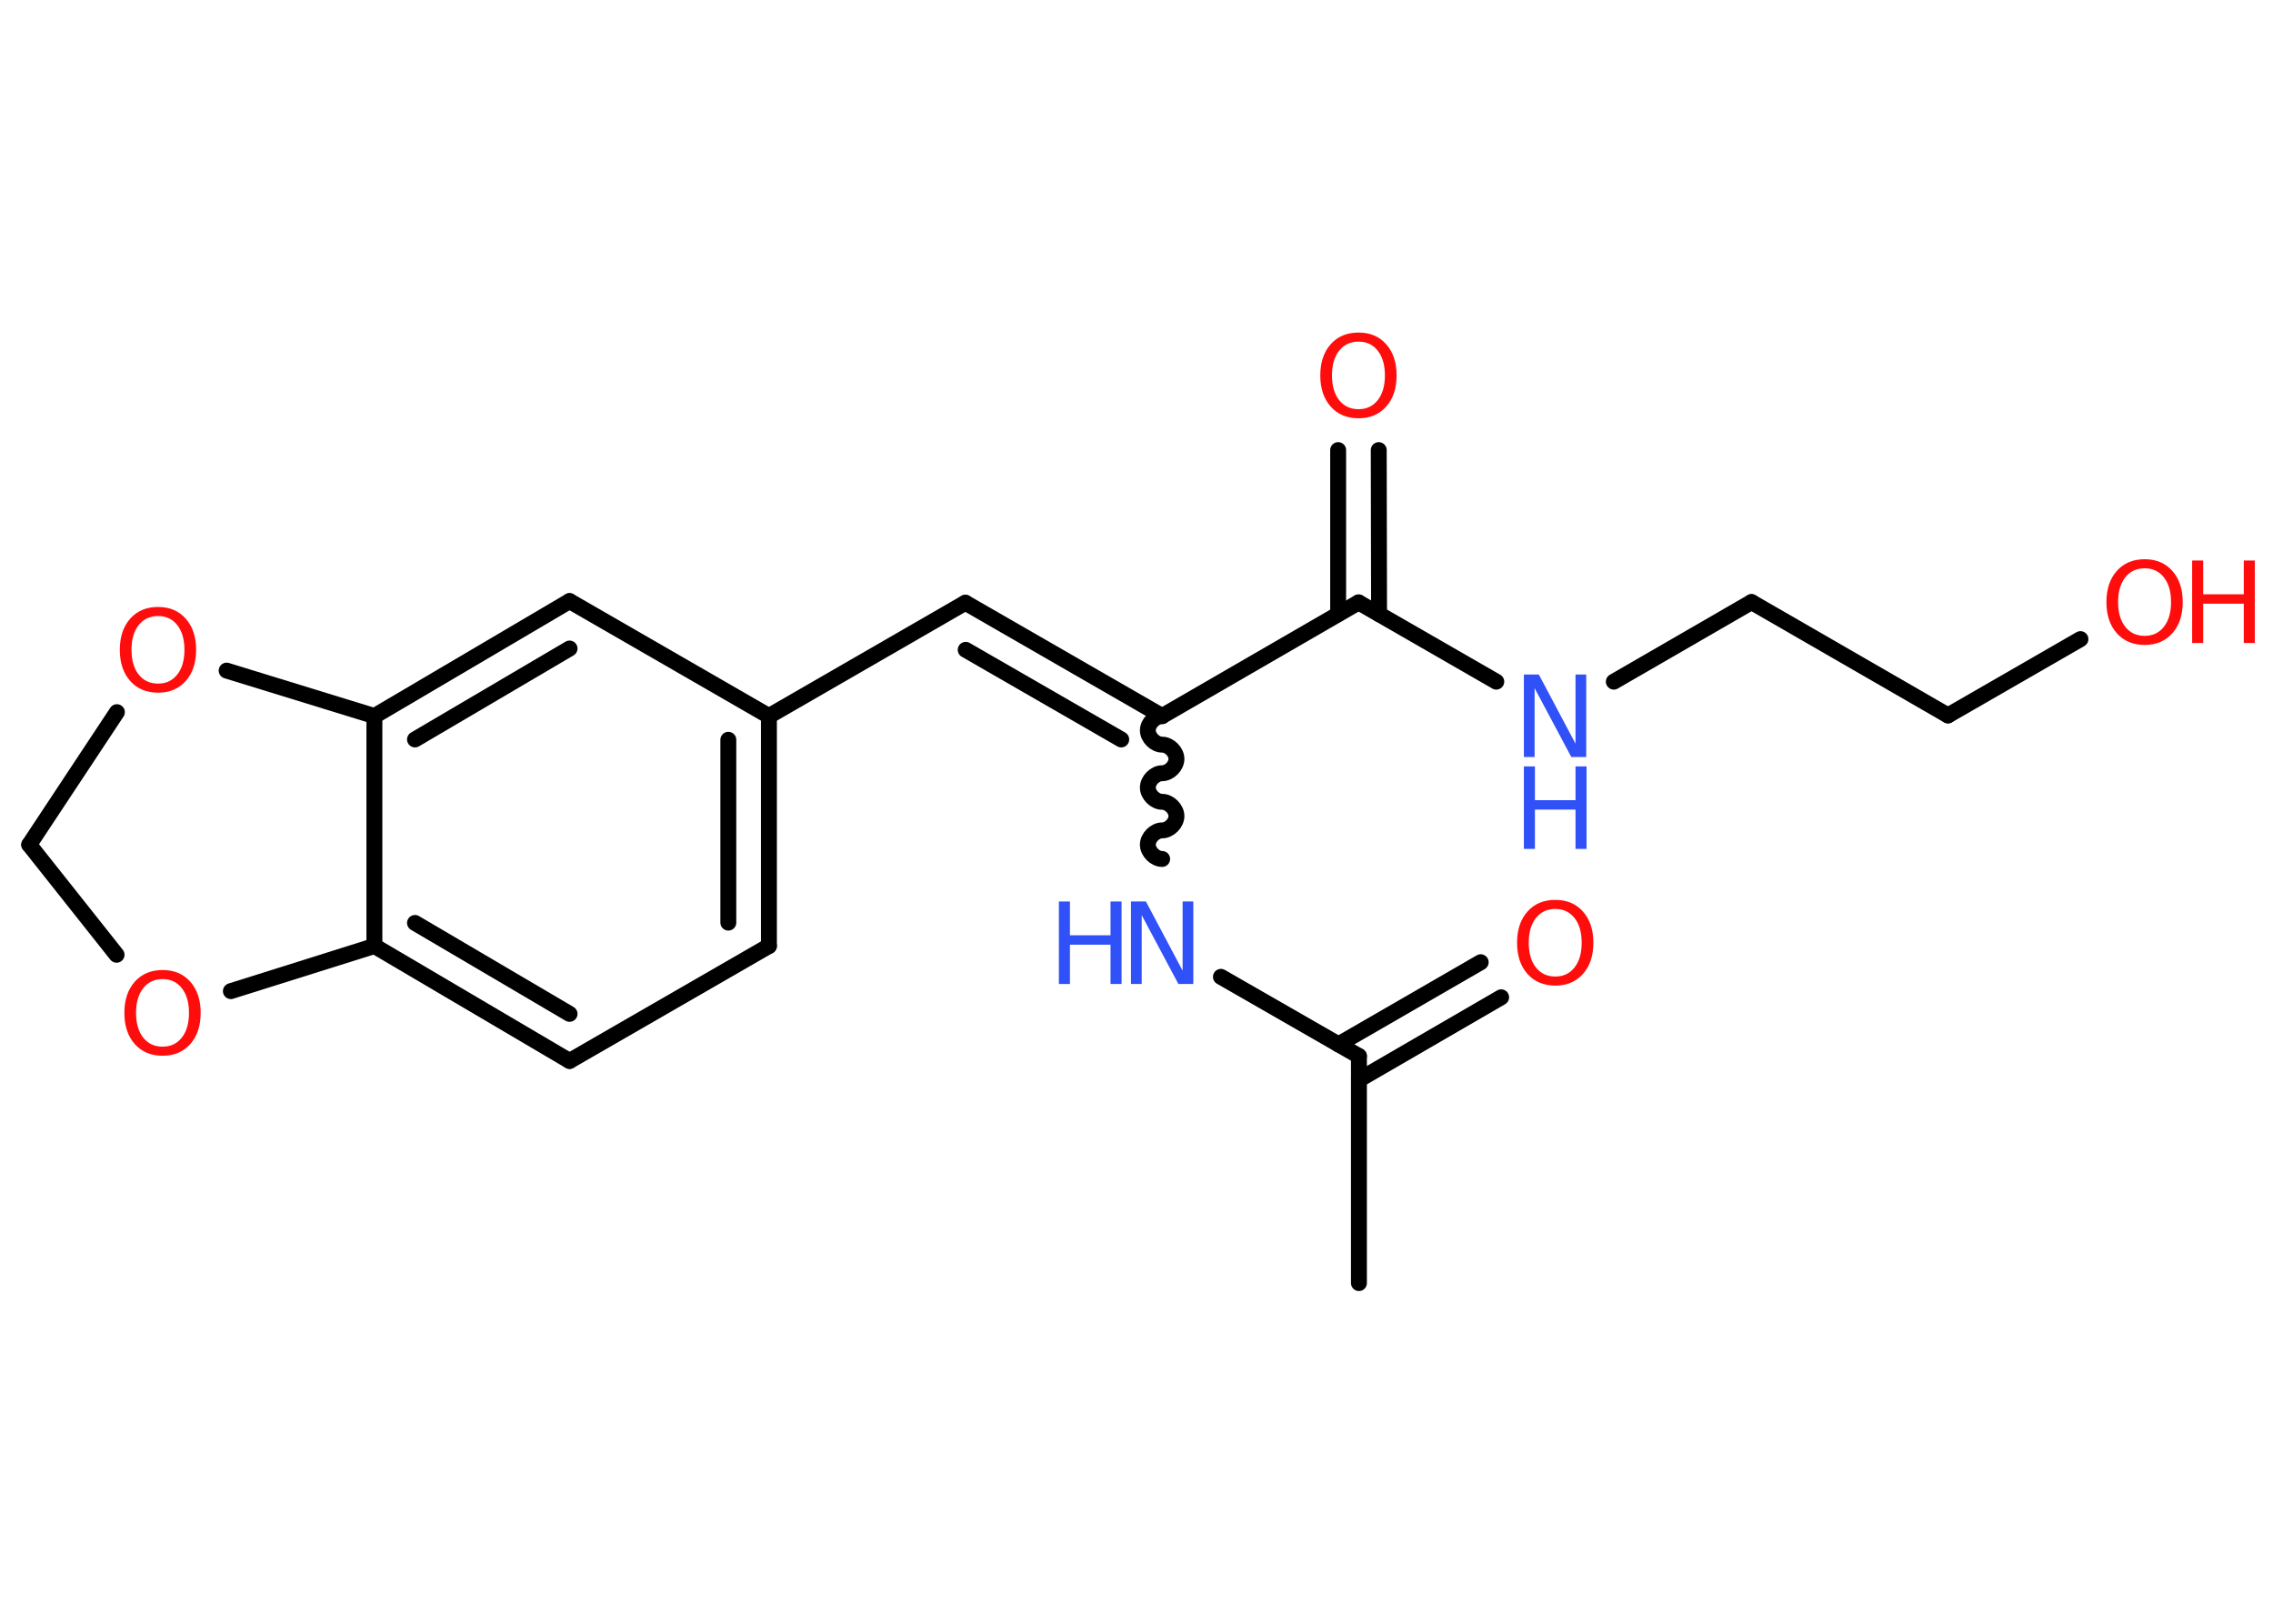 <?xml version='1.0' encoding='UTF-8'?>
<!DOCTYPE svg PUBLIC "-//W3C//DTD SVG 1.1//EN" "http://www.w3.org/Graphics/SVG/1.1/DTD/svg11.dtd">
<svg version='1.2' xmlns='http://www.w3.org/2000/svg' xmlns:xlink='http://www.w3.org/1999/xlink' width='70.0mm' height='50.0mm' viewBox='0 0 70.0 50.0'>
  <desc>Generated by the Chemistry Development Kit (http://github.com/cdk)</desc>
  <g stroke-linecap='round' stroke-linejoin='round' stroke='#000000' stroke-width='.49' fill='#FF0D0D'>
    <rect x='.0' y='.0' width='70.0' height='50.0' fill='#FFFFFF' stroke='none'/>
    <g id='mol1' class='mol'>
      <line id='mol1bnd1' class='bond' x1='41.85' y1='39.51' x2='41.85' y2='32.52'/>
      <g id='mol1bnd2' class='bond'>
        <line x1='41.22' y1='32.16' x2='45.6' y2='29.63'/>
        <line x1='41.85' y1='33.25' x2='46.23' y2='30.71'/>
      </g>
      <line id='mol1bnd3' class='bond' x1='41.85' y1='32.52' x2='37.6' y2='30.08'/>
      <path id='mol1bnd4' class='bond' d='M35.79 22.05c-.22 .0 -.44 .22 -.44 .44c.0 .22 .22 .44 .44 .44c.22 -.0 .44 .22 .44 .44c.0 .22 -.22 .44 -.44 .44c-.22 .0 -.44 .22 -.44 .44c.0 .22 .22 .44 .44 .44c.22 -.0 .44 .22 .44 .44c.0 .22 -.22 .44 -.44 .44c-.22 .0 -.44 .22 -.44 .44c.0 .22 .22 .44 .44 .44' fill='none' stroke='#000000' stroke-width='.49'/>
      <g id='mol1bnd5' class='bond'>
        <line x1='29.73' y1='18.56' x2='35.79' y2='22.05'/>
        <line x1='29.74' y1='20.01' x2='34.53' y2='22.77'/>
      </g>
      <line id='mol1bnd6' class='bond' x1='29.73' y1='18.56' x2='23.68' y2='22.05'/>
      <g id='mol1bnd7' class='bond'>
        <line x1='23.68' y1='29.13' x2='23.68' y2='22.05'/>
        <line x1='22.43' y1='28.41' x2='22.43' y2='22.78'/>
      </g>
      <line id='mol1bnd8' class='bond' x1='23.68' y1='29.13' x2='17.54' y2='32.67'/>
      <g id='mol1bnd9' class='bond'>
        <line x1='11.53' y1='29.13' x2='17.54' y2='32.67'/>
        <line x1='12.78' y1='28.42' x2='17.54' y2='31.22'/>
      </g>
      <line id='mol1bnd10' class='bond' x1='11.53' y1='29.13' x2='11.53' y2='22.05'/>
      <g id='mol1bnd11' class='bond'>
        <line x1='17.54' y1='18.51' x2='11.53' y2='22.05'/>
        <line x1='17.54' y1='19.97' x2='12.78' y2='22.77'/>
      </g>
      <line id='mol1bnd12' class='bond' x1='23.68' y1='22.05' x2='17.54' y2='18.51'/>
      <line id='mol1bnd13' class='bond' x1='11.53' y1='22.05' x2='6.98' y2='20.65'/>
      <line id='mol1bnd14' class='bond' x1='3.6' y1='21.93' x2='.9' y2='26.01'/>
      <line id='mol1bnd15' class='bond' x1='.9' y1='26.01' x2='3.59' y2='29.4'/>
      <line id='mol1bnd16' class='bond' x1='11.53' y1='29.13' x2='7.11' y2='30.52'/>
      <line id='mol1bnd17' class='bond' x1='35.79' y1='22.05' x2='41.84' y2='18.55'/>
      <g id='mol1bnd18' class='bond'>
        <line x1='41.21' y1='18.91' x2='41.21' y2='13.86'/>
        <line x1='42.47' y1='18.91' x2='42.46' y2='13.86'/>
      </g>
      <line id='mol1bnd19' class='bond' x1='41.84' y1='18.55' x2='46.08' y2='20.99'/>
      <line id='mol1bnd20' class='bond' x1='49.7' y1='20.99' x2='53.94' y2='18.54'/>
      <line id='mol1bnd21' class='bond' x1='53.94' y1='18.54' x2='59.99' y2='22.03'/>
      <line id='mol1bnd22' class='bond' x1='59.99' y1='22.03' x2='64.07' y2='19.68'/>
      <path id='mol1atm3' class='atom' d='M47.9 27.99q-.38 .0 -.6 .28q-.22 .28 -.22 .76q.0 .48 .22 .76q.22 .28 .6 .28q.37 .0 .59 -.28q.22 -.28 .22 -.76q.0 -.48 -.22 -.76q-.22 -.28 -.59 -.28zM47.9 27.71q.53 .0 .85 .36q.32 .36 .32 .96q.0 .6 -.32 .96q-.32 .36 -.85 .36q-.54 .0 -.86 -.36q-.32 -.36 -.32 -.96q.0 -.6 .32 -.96q.32 -.36 .86 -.36z' stroke='none'/>
      <g id='mol1atm4' class='atom'>
        <path d='M34.83 27.76h.46l1.13 2.13v-2.13h.33v2.54h-.46l-1.13 -2.12v2.12h-.33v-2.54z' stroke='none' fill='#3050F8'/>
        <path d='M32.61 27.76h.34v1.04h1.25v-1.04h.34v2.54h-.34v-1.21h-1.25v1.21h-.34v-2.54z' stroke='none' fill='#3050F8'/>
      </g>
      <path id='mol1atm13' class='atom' d='M4.87 18.97q-.38 .0 -.6 .28q-.22 .28 -.22 .76q.0 .48 .22 .76q.22 .28 .6 .28q.37 .0 .59 -.28q.22 -.28 .22 -.76q.0 -.48 -.22 -.76q-.22 -.28 -.59 -.28zM4.87 18.69q.53 .0 .85 .36q.32 .36 .32 .96q.0 .6 -.32 .96q-.32 .36 -.85 .36q-.54 .0 -.86 -.36q-.32 -.36 -.32 -.96q.0 -.6 .32 -.96q.32 -.36 .86 -.36z' stroke='none'/>
      <path id='mol1atm15' class='atom' d='M5.01 30.15q-.38 .0 -.6 .28q-.22 .28 -.22 .76q.0 .48 .22 .76q.22 .28 .6 .28q.37 .0 .59 -.28q.22 -.28 .22 -.76q.0 -.48 -.22 -.76q-.22 -.28 -.59 -.28zM5.01 29.87q.53 .0 .85 .36q.32 .36 .32 .96q.0 .6 -.32 .96q-.32 .36 -.85 .36q-.54 .0 -.86 -.36q-.32 -.36 -.32 -.96q.0 -.6 .32 -.96q.32 -.36 .86 -.36z' stroke='none'/>
      <path id='mol1atm17' class='atom' d='M41.84 10.52q-.38 .0 -.6 .28q-.22 .28 -.22 .76q.0 .48 .22 .76q.22 .28 .6 .28q.37 .0 .59 -.28q.22 -.28 .22 -.76q.0 -.48 -.22 -.76q-.22 -.28 -.59 -.28zM41.84 10.24q.53 .0 .85 .36q.32 .36 .32 .96q.0 .6 -.32 .96q-.32 .36 -.85 .36q-.54 .0 -.86 -.36q-.32 -.36 -.32 -.96q.0 -.6 .32 -.96q.32 -.36 .86 -.36z' stroke='none'/>
      <g id='mol1atm18' class='atom'>
        <path d='M46.93 20.77h.46l1.13 2.13v-2.13h.33v2.54h-.46l-1.13 -2.12v2.12h-.33v-2.54z' stroke='none' fill='#3050F8'/>
        <path d='M46.93 23.6h.34v1.04h1.25v-1.04h.34v2.54h-.34v-1.21h-1.25v1.21h-.34v-2.54z' stroke='none' fill='#3050F8'/>
      </g>
      <g id='mol1atm21' class='atom'>
        <path d='M66.05 17.5q-.38 .0 -.6 .28q-.22 .28 -.22 .76q.0 .48 .22 .76q.22 .28 .6 .28q.37 .0 .59 -.28q.22 -.28 .22 -.76q.0 -.48 -.22 -.76q-.22 -.28 -.59 -.28zM66.05 17.22q.53 .0 .85 .36q.32 .36 .32 .96q.0 .6 -.32 .96q-.32 .36 -.85 .36q-.54 .0 -.86 -.36q-.32 -.36 -.32 -.96q.0 -.6 .32 -.96q.32 -.36 .86 -.36z' stroke='none'/>
        <path d='M67.51 17.26h.34v1.04h1.25v-1.04h.34v2.54h-.34v-1.21h-1.25v1.21h-.34v-2.54z' stroke='none'/>
      </g>
    </g>
  </g>
</svg>
